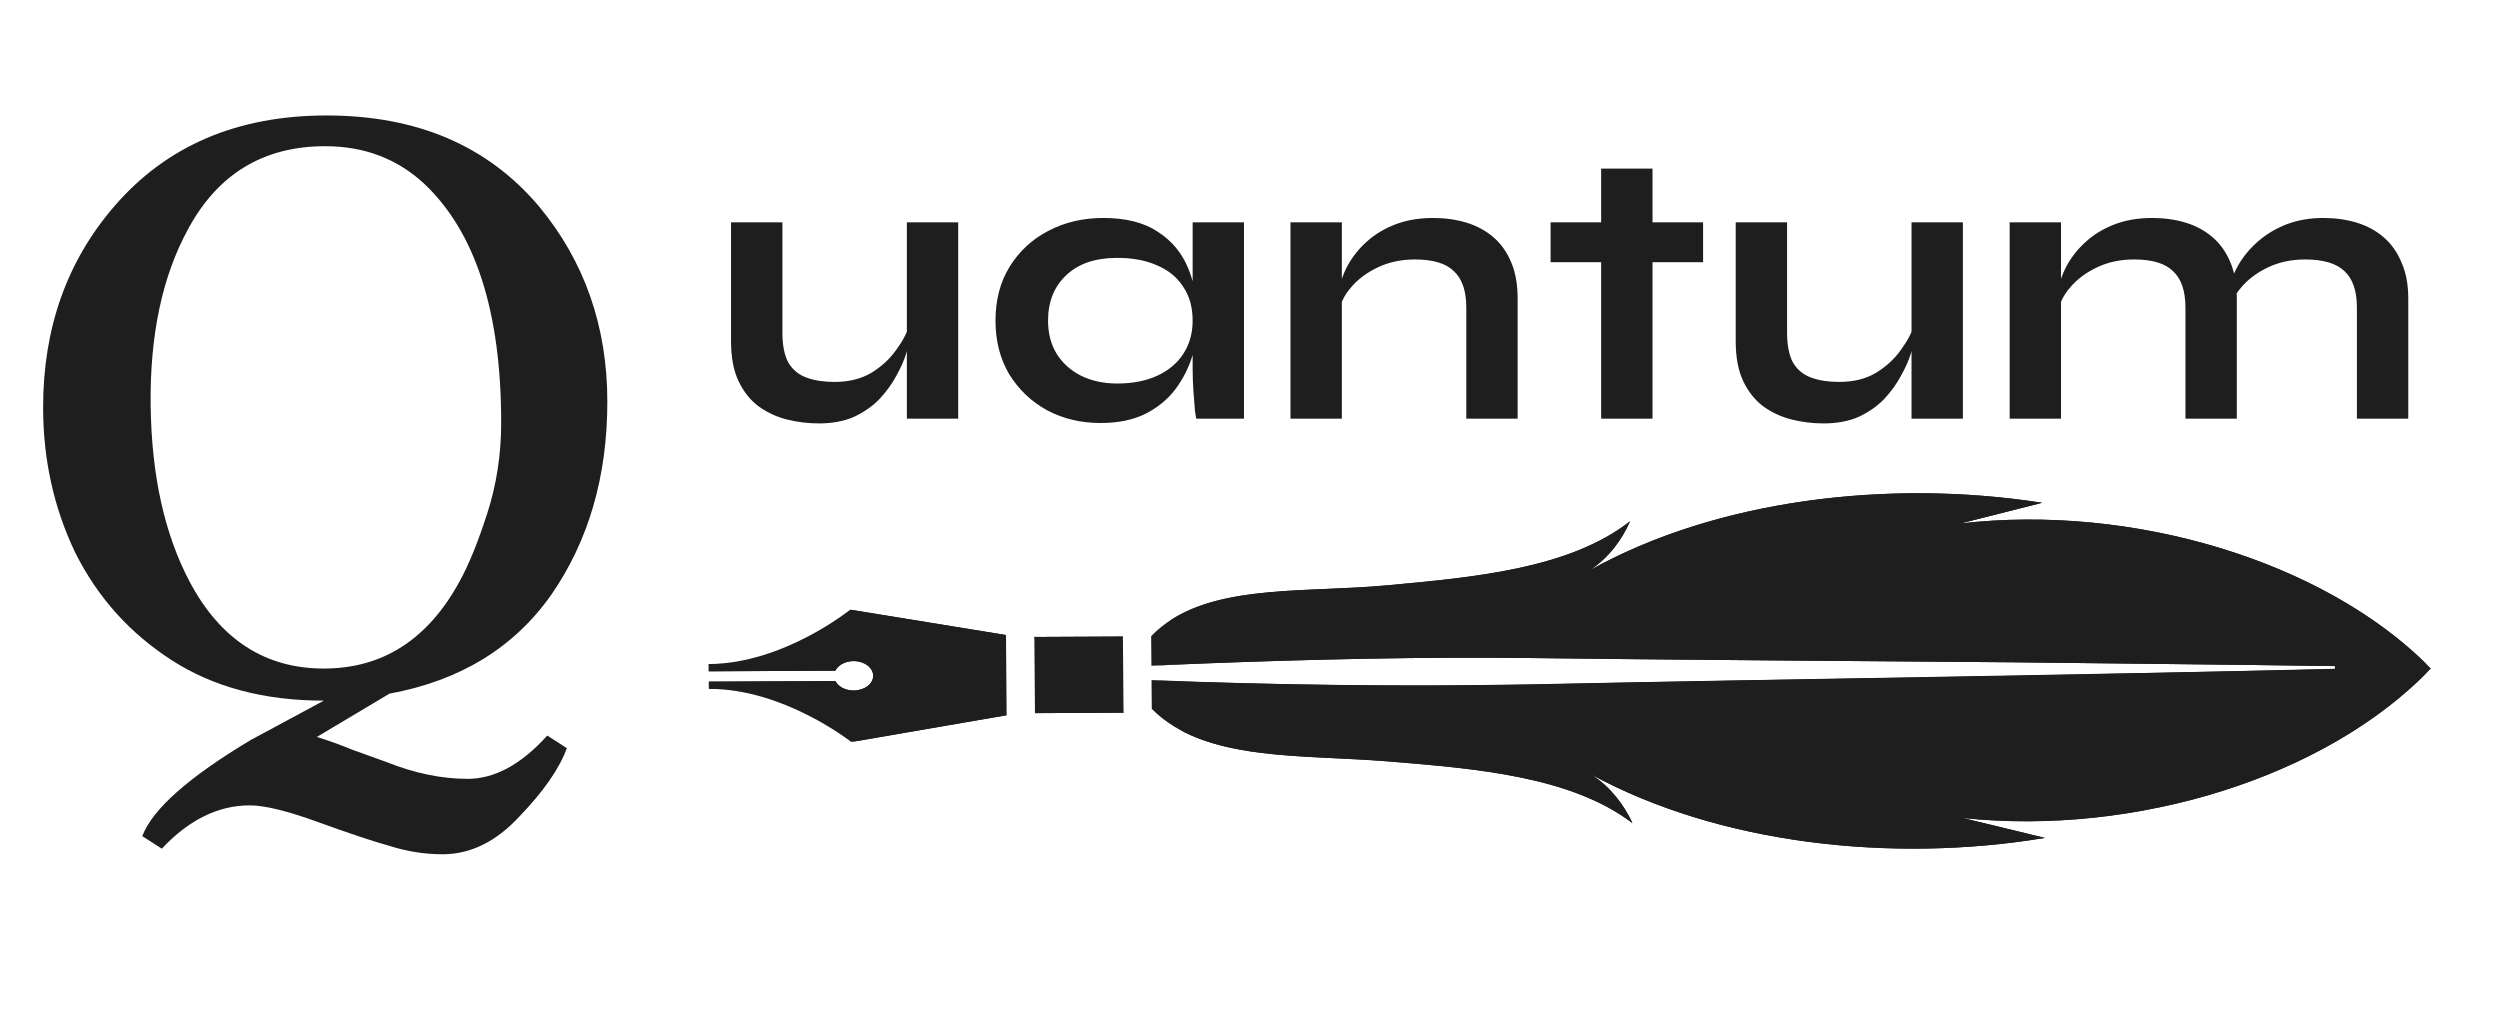 <svg width="106" height="43" viewBox="0 0 106 43" fill="none" xmlns="http://www.w3.org/2000/svg">
<path d="M10.592 34.148C9.25 34.148 8.006 34.76 6.861 35.984L6.032 35.451C6.467 34.306 8.006 32.944 10.651 31.365L13.73 29.707C11.204 29.707 9.052 29.135 7.276 27.99C5.499 26.845 4.138 25.326 3.19 23.431C2.282 21.536 1.828 19.483 1.828 17.272C1.828 13.917 2.835 11.075 4.848 8.745C7.059 6.179 10.059 4.896 13.849 4.896C17.678 4.896 20.678 6.179 22.849 8.745C24.784 11.075 25.751 13.838 25.751 17.035C25.751 20.194 24.961 22.918 23.382 25.207C21.803 27.457 19.514 28.859 16.513 29.411L13.434 31.247C13.947 31.405 14.441 31.583 14.915 31.78L16.395 32.313C17.579 32.787 18.724 33.023 19.829 33.023C20.974 33.023 22.099 32.412 23.205 31.188L24.034 31.721C23.718 32.589 23.047 33.556 22.02 34.622C21.033 35.688 19.948 36.221 18.764 36.221C18.014 36.221 17.263 36.103 16.513 35.866C15.803 35.668 14.796 35.333 13.493 34.859C12.191 34.385 11.223 34.148 10.592 34.148ZM19.474 24.674C19.869 23.964 20.264 22.996 20.658 21.773C21.053 20.549 21.25 19.266 21.25 17.924C21.25 13.226 20.165 9.851 17.994 7.798C16.849 6.732 15.447 6.199 13.79 6.199C11.184 6.199 9.25 7.364 7.986 9.693C6.881 11.706 6.348 14.213 6.388 17.213C6.427 20.174 6.98 22.661 8.046 24.674C9.348 27.122 11.243 28.346 13.73 28.346C16.217 28.346 18.132 27.122 19.474 24.674Z" fill="#1E1E1E"/>
<path d="M40.628 17.752H38.451V9.427H40.628V17.752ZM38.568 13.748L38.585 14.318C38.562 14.474 38.507 14.703 38.417 15.005C38.328 15.295 38.188 15.608 37.998 15.943C37.82 16.278 37.585 16.602 37.295 16.914C37.004 17.216 36.647 17.467 36.223 17.668C35.798 17.858 35.296 17.953 34.715 17.953C34.257 17.953 33.805 17.897 33.358 17.785C32.923 17.674 32.526 17.489 32.169 17.233C31.811 16.965 31.527 16.607 31.315 16.161C31.102 15.714 30.996 15.15 30.996 14.469V9.427H33.174V14.1C33.174 14.636 33.258 15.061 33.425 15.373C33.604 15.675 33.861 15.887 34.196 16.01C34.531 16.133 34.927 16.194 35.385 16.194C35.988 16.194 36.508 16.066 36.943 15.809C37.379 15.541 37.73 15.217 37.998 14.837C38.278 14.457 38.467 14.095 38.568 13.748ZM46.665 17.936C45.838 17.936 45.085 17.758 44.403 17.4C43.733 17.032 43.197 16.523 42.795 15.876C42.404 15.217 42.209 14.457 42.209 13.598C42.209 12.715 42.41 11.95 42.812 11.303C43.214 10.655 43.756 10.152 44.437 9.795C45.129 9.427 45.911 9.242 46.782 9.242C47.742 9.242 48.513 9.438 49.094 9.829C49.686 10.208 50.115 10.728 50.384 11.386C50.652 12.045 50.786 12.782 50.786 13.598C50.786 14.089 50.707 14.591 50.551 15.105C50.395 15.608 50.155 16.077 49.831 16.512C49.507 16.937 49.083 17.283 48.558 17.551C48.033 17.808 47.402 17.936 46.665 17.936ZM47.368 16.261C48.027 16.261 48.597 16.149 49.077 15.926C49.557 15.703 49.926 15.39 50.182 14.988C50.439 14.586 50.568 14.123 50.568 13.598C50.568 13.028 50.434 12.548 50.166 12.157C49.909 11.755 49.54 11.454 49.06 11.252C48.591 11.04 48.027 10.934 47.368 10.934C46.441 10.934 45.721 11.18 45.207 11.671C44.694 12.151 44.437 12.794 44.437 13.598C44.437 14.134 44.56 14.603 44.805 15.005C45.051 15.396 45.392 15.703 45.827 15.926C46.274 16.149 46.788 16.261 47.368 16.261ZM50.568 9.427H52.745V17.752H50.719C50.719 17.752 50.702 17.646 50.668 17.434C50.646 17.21 50.624 16.931 50.601 16.596C50.579 16.261 50.568 15.932 50.568 15.608V9.427ZM54.716 9.427H56.894V17.752H54.716V9.427ZM60.764 9.242C61.277 9.242 61.752 9.309 62.188 9.443C62.623 9.577 63.003 9.784 63.327 10.063C63.65 10.342 63.902 10.7 64.08 11.135C64.259 11.56 64.348 12.068 64.348 12.66V17.752H62.171V13.045C62.171 12.341 61.998 11.828 61.651 11.504C61.316 11.169 60.764 11.001 59.993 11.001C59.412 11.001 58.888 11.113 58.418 11.336C57.949 11.56 57.57 11.844 57.279 12.191C56.989 12.525 56.822 12.877 56.777 13.246L56.76 12.392C56.816 12.001 56.944 11.621 57.145 11.252C57.346 10.884 57.614 10.549 57.949 10.247C58.296 9.935 58.703 9.689 59.172 9.51C59.641 9.332 60.172 9.242 60.764 9.242ZM65.745 9.427H72.211V11.118H65.745V9.427ZM67.889 7.148H70.067V17.752H67.889V7.148ZM83.226 17.752H81.049V9.427H83.226V17.752ZM81.166 13.748L81.183 14.318C81.16 14.474 81.105 14.703 81.015 15.005C80.926 15.295 80.786 15.608 80.596 15.943C80.418 16.278 80.183 16.602 79.893 16.914C79.602 17.216 79.245 17.467 78.821 17.668C78.396 17.858 77.894 17.953 77.313 17.953C76.855 17.953 76.403 17.897 75.956 17.785C75.521 17.674 75.124 17.489 74.767 17.233C74.409 16.965 74.125 16.607 73.913 16.161C73.7 15.714 73.594 15.15 73.594 14.469V9.427H75.772V14.1C75.772 14.636 75.856 15.061 76.023 15.373C76.202 15.675 76.459 15.887 76.794 16.01C77.129 16.133 77.525 16.194 77.983 16.194C78.586 16.194 79.106 16.066 79.541 15.809C79.977 15.541 80.328 15.217 80.596 14.837C80.876 14.457 81.065 14.095 81.166 13.748ZM85.209 9.427H87.387V17.752H85.209V9.427ZM91.256 9.242C91.77 9.242 92.245 9.309 92.68 9.443C93.116 9.577 93.495 9.784 93.819 10.063C94.143 10.342 94.394 10.7 94.573 11.135C94.752 11.56 94.841 12.068 94.841 12.66V17.752H92.663V13.045C92.663 12.341 92.49 11.828 92.144 11.504C91.809 11.169 91.256 11.001 90.486 11.001C89.905 11.001 89.38 11.113 88.911 11.336C88.442 11.56 88.062 11.844 87.772 12.191C87.482 12.525 87.314 12.877 87.269 13.246L87.253 12.392C87.308 12.001 87.437 11.621 87.638 11.252C87.839 10.884 88.107 10.549 88.442 10.247C88.788 9.935 89.196 9.689 89.665 9.51C90.134 9.332 90.664 9.242 91.256 9.242ZM98.51 9.242C99.023 9.242 99.498 9.309 99.933 9.443C100.369 9.577 100.749 9.784 101.072 10.063C101.396 10.342 101.648 10.7 101.826 11.135C102.016 11.56 102.111 12.068 102.111 12.66V17.752H99.933V13.045C99.933 12.341 99.76 11.828 99.414 11.504C99.068 11.169 98.51 11.001 97.739 11.001C97.158 11.001 96.633 11.113 96.164 11.336C95.695 11.56 95.316 11.844 95.025 12.191C94.735 12.525 94.573 12.877 94.539 13.246L94.506 12.341C94.562 11.973 94.696 11.604 94.908 11.236C95.12 10.867 95.399 10.532 95.746 10.231C96.092 9.929 96.494 9.689 96.952 9.51C97.421 9.332 97.94 9.242 98.51 9.242Z" fill="#1E1E1E"/>
<path d="M67.465 32.836C72.871 35.781 80.188 36.611 86.705 35.526C85.569 35.258 84.35 34.947 83.215 34.679C90.604 35.465 98.723 32.904 103.07 28.346C98.648 23.829 90.484 21.34 83.112 22.198C84.243 21.919 85.457 21.597 86.588 21.318C80.049 20.298 72.747 21.192 67.394 24.188C68.208 23.654 68.774 22.877 69.112 22.103C66.529 24.121 62.481 24.481 58.785 24.82C55.085 25.16 50.996 24.703 48.809 26.972L48.82 28.228C49.604 28.19 50.384 28.155 51.169 28.126C55.65 27.954 60.349 27.847 64.832 27.9C69.187 27.959 80.833 28.048 85.332 28.081C89.888 28.137 94.443 28.175 98.999 28.242L99 28.356C88.493 28.616 75.401 28.794 64.841 29.017C59.529 29.107 54.155 29.055 48.825 28.835L48.835 30.057C51.059 32.302 55.145 31.979 58.846 32.283C62.551 32.588 66.605 32.908 69.218 34.904C68.863 34.136 68.288 33.364 67.465 32.836Z" fill="#1E1E1E"/>
<g style="mix-blend-mode:screen">
<path d="M83.117 22.197C84.247 21.918 85.461 21.596 86.592 21.318C80.054 20.297 72.751 21.191 67.398 24.187C68.212 23.653 68.778 22.876 69.117 22.102C66.534 24.12 62.485 24.48 58.789 24.82C55.487 25.123 51.873 24.792 49.578 26.332C51.154 25.898 52.889 25.773 54.579 25.762C56.754 25.746 58.939 25.904 61.105 25.746C63.271 25.588 65.598 25.147 67.15 24C66.896 24.375 66.771 24.911 66.517 25.285C71.36 22.981 76.898 21.81 82.629 21.86C81.511 22.344 80.5 22.961 79.692 23.714C87.779 22.383 96.646 24.096 102.899 28.172C98.44 23.766 90.393 21.351 83.113 22.194L83.117 22.197Z" fill="#1E1E1E"/>
</g>
<g style="mix-blend-mode:multiply">
<path d="M64.832 27.9C69.187 27.96 80.834 28.048 85.332 28.081C89.888 28.137 94.443 28.175 98.999 28.243C98.999 28.243 78.722 26.07 48.82 28.228C49.604 28.19 50.385 28.155 51.169 28.126C55.651 27.954 60.349 27.847 64.832 27.9Z" fill="#1E1E1E"/>
</g>
<g style="mix-blend-mode:multiply">
<path d="M67.464 32.835C72.866 35.781 80.183 36.61 86.7 35.528C85.565 35.26 84.35 34.95 83.214 34.684C83.214 34.684 83.218 34.684 83.222 34.684C83.222 34.684 83.218 34.684 83.214 34.684C85.061 34.881 86.952 34.869 88.819 34.667C88.83 34.667 88.842 34.664 88.857 34.664C89.076 34.64 89.292 34.613 89.512 34.584C89.542 34.581 89.573 34.575 89.606 34.569C89.803 34.542 90.004 34.513 90.201 34.484C90.25 34.475 90.299 34.466 90.345 34.46C90.526 34.431 90.704 34.401 90.882 34.367C90.946 34.355 91.007 34.343 91.071 34.329C91.234 34.297 91.397 34.267 91.559 34.232C91.635 34.215 91.714 34.197 91.79 34.183C91.938 34.151 92.085 34.119 92.233 34.084C92.32 34.064 92.41 34.04 92.497 34.02C92.63 33.988 92.766 33.953 92.898 33.921C93 33.895 93.099 33.866 93.197 33.84C93.318 33.808 93.435 33.776 93.556 33.742C93.666 33.71 93.775 33.675 93.885 33.643C93.991 33.611 94.097 33.58 94.203 33.545C94.323 33.507 94.441 33.467 94.558 33.429C94.652 33.398 94.747 33.366 94.845 33.334C94.97 33.291 95.098 33.245 95.223 33.201C95.306 33.169 95.393 33.141 95.476 33.109C95.608 33.06 95.74 33.008 95.873 32.956C95.948 32.927 96.024 32.898 96.096 32.87C96.235 32.815 96.371 32.757 96.507 32.697C96.571 32.668 96.639 32.642 96.704 32.613C96.847 32.55 96.987 32.487 97.13 32.423C97.187 32.397 97.247 32.371 97.304 32.346C97.451 32.276 97.595 32.208 97.738 32.136C97.787 32.11 97.84 32.087 97.889 32.061C98.036 31.986 98.183 31.911 98.331 31.834C98.376 31.811 98.417 31.788 98.463 31.765C98.614 31.684 98.761 31.601 98.908 31.518C98.945 31.498 98.983 31.475 99.021 31.454C99.172 31.368 99.319 31.279 99.466 31.19C99.5 31.17 99.534 31.15 99.564 31.13C99.715 31.038 99.862 30.944 100.005 30.849C100.035 30.829 100.062 30.812 100.092 30.791C100.239 30.694 100.386 30.596 100.529 30.496C100.555 30.479 100.582 30.462 100.608 30.442C100.751 30.338 100.894 30.235 101.038 30.129C101.06 30.112 101.083 30.095 101.105 30.078C101.248 29.971 101.384 29.863 101.523 29.751C101.546 29.734 101.565 29.716 101.587 29.699C101.723 29.588 101.858 29.476 101.99 29.361C102.009 29.344 102.028 29.327 102.05 29.31C102.182 29.195 102.31 29.078 102.438 28.96C102.456 28.943 102.475 28.926 102.494 28.909C102.618 28.791 102.742 28.671 102.862 28.551C102.874 28.543 102.881 28.531 102.893 28.523C96.708 32.653 87.874 34.452 79.765 33.193C80.59 33.939 81.606 34.546 82.732 35.02C77.003 35.126 71.446 34.007 66.565 31.745C66.826 32.117 66.959 32.652 67.22 33.024C65.649 31.892 63.315 31.473 61.146 31.334C58.977 31.197 56.796 31.375 54.62 31.379C53.086 31.383 51.516 31.291 50.058 30.962C52.376 32.213 55.744 32.029 58.846 32.282C62.547 32.587 66.601 32.907 69.217 34.9C68.862 34.133 68.287 33.361 67.464 32.835C67.464 32.835 67.464 32.835 67.468 32.835C67.468 32.835 67.468 32.835 67.464 32.832L67.464 32.835Z" fill="#1E1E1E"/>
</g>
<g style="mix-blend-mode:screen">
<path d="M64.841 29.026C69.194 28.925 80.838 28.729 85.336 28.654C89.89 28.556 94.445 28.475 98.999 28.365C98.999 28.365 78.759 30.727 48.824 28.846C49.609 28.877 50.389 28.905 51.174 28.927C55.658 29.057 60.358 29.12 64.841 29.026Z" fill="#1E1E1E"/>
</g>
<g style="mix-blend-mode:screen">
<path d="M84.861 23.276C87.929 23.125 91.059 23.5 93.92 24.35C90.962 23.732 87.928 23.367 84.861 23.276Z" fill="#1E1E1E"/>
</g>
<g style="mix-blend-mode:screen">
<path d="M71.707 23.326C73.695 22.622 75.866 22.199 78.06 22.086C75.978 22.426 73.746 22.861 71.707 23.326Z" fill="#1E1E1E"/>
</g>
<g style="mix-blend-mode:screen">
<path d="M57.524 25.805C58.725 25.706 59.903 25.714 61.109 25.748C59.936 25.956 58.711 25.948 57.524 25.805Z" fill="#1E1E1E"/>
</g>
<g style="mix-blend-mode:screen">
<path d="M86.785 29.238C81.361 29.605 75.901 29.708 70.458 29.571C75.088 29.486 82.208 29.348 86.785 29.238Z" fill="#1E1E1E"/>
</g>
<path d="M42.682 30.328L42.654 26.927L36.047 25.852C36.047 25.852 33.216 28.141 30.052 28.156L30.054 28.463L35.42 28.439C35.536 28.201 35.837 28.032 36.19 28.03C36.648 28.028 37.022 28.306 37.025 28.65C37.028 28.995 36.659 29.276 36.2 29.278C35.844 29.28 35.543 29.113 35.424 28.877L30.058 28.902L30.06 29.21C33.225 29.195 36.093 31.458 36.093 31.458L42.682 30.322L42.682 30.328Z" fill="#1E1E1E"/>
<g style="mix-blend-mode:screen">
<path d="M36.081 25.857C37.89 26.951 40.395 27.372 42.65 26.948L42.65 26.923L36.081 25.854L36.081 25.857Z" fill="#1E1E1E"/>
</g>
<g style="mix-blend-mode:multiply">
<path d="M42.682 30.328L42.682 30.314C40.428 29.911 37.941 30.353 36.15 31.455L42.682 30.328Z" fill="#1E1E1E"/>
</g>
<g style="mix-blend-mode:multiply">
<path d="M36.129 29.451C37.043 29.446 37.779 29.087 37.775 28.648C37.772 28.21 37.03 27.857 36.116 27.861C35.627 27.863 35.196 27.968 34.895 28.132L30.048 28.154L30.05 28.462L35.416 28.437C35.532 28.2 35.834 28.031 36.186 28.029C36.644 28.027 37.018 28.304 37.021 28.649C37.024 28.994 36.655 29.274 36.196 29.276C35.84 29.278 35.539 29.111 35.42 28.876L30.054 28.901L30.056 29.188L34.869 29.166C35.173 29.338 35.622 29.45 36.129 29.448L36.129 29.451Z" fill="#1E1E1E"/>
</g>
<path d="M47.638 30.219L47.611 26.989L43.856 27.007L43.883 30.237L47.638 30.219Z" fill="#1E1E1E"/>
<g style="mix-blend-mode:screen">
<path d="M45.739 27.474C46.778 27.469 47.614 27.251 47.611 26.989L43.856 27.007C43.858 27.269 44.701 27.479 45.736 27.474L45.739 27.474Z" fill="#1E1E1E"/>
</g>
<g style="mix-blend-mode:multiply">
<path d="M45.756 29.752C44.718 29.757 43.882 29.974 43.884 30.236L47.64 30.219C47.638 29.957 46.794 29.747 45.76 29.752L45.756 29.752Z" fill="#1E1E1E"/>
</g>
</svg>
